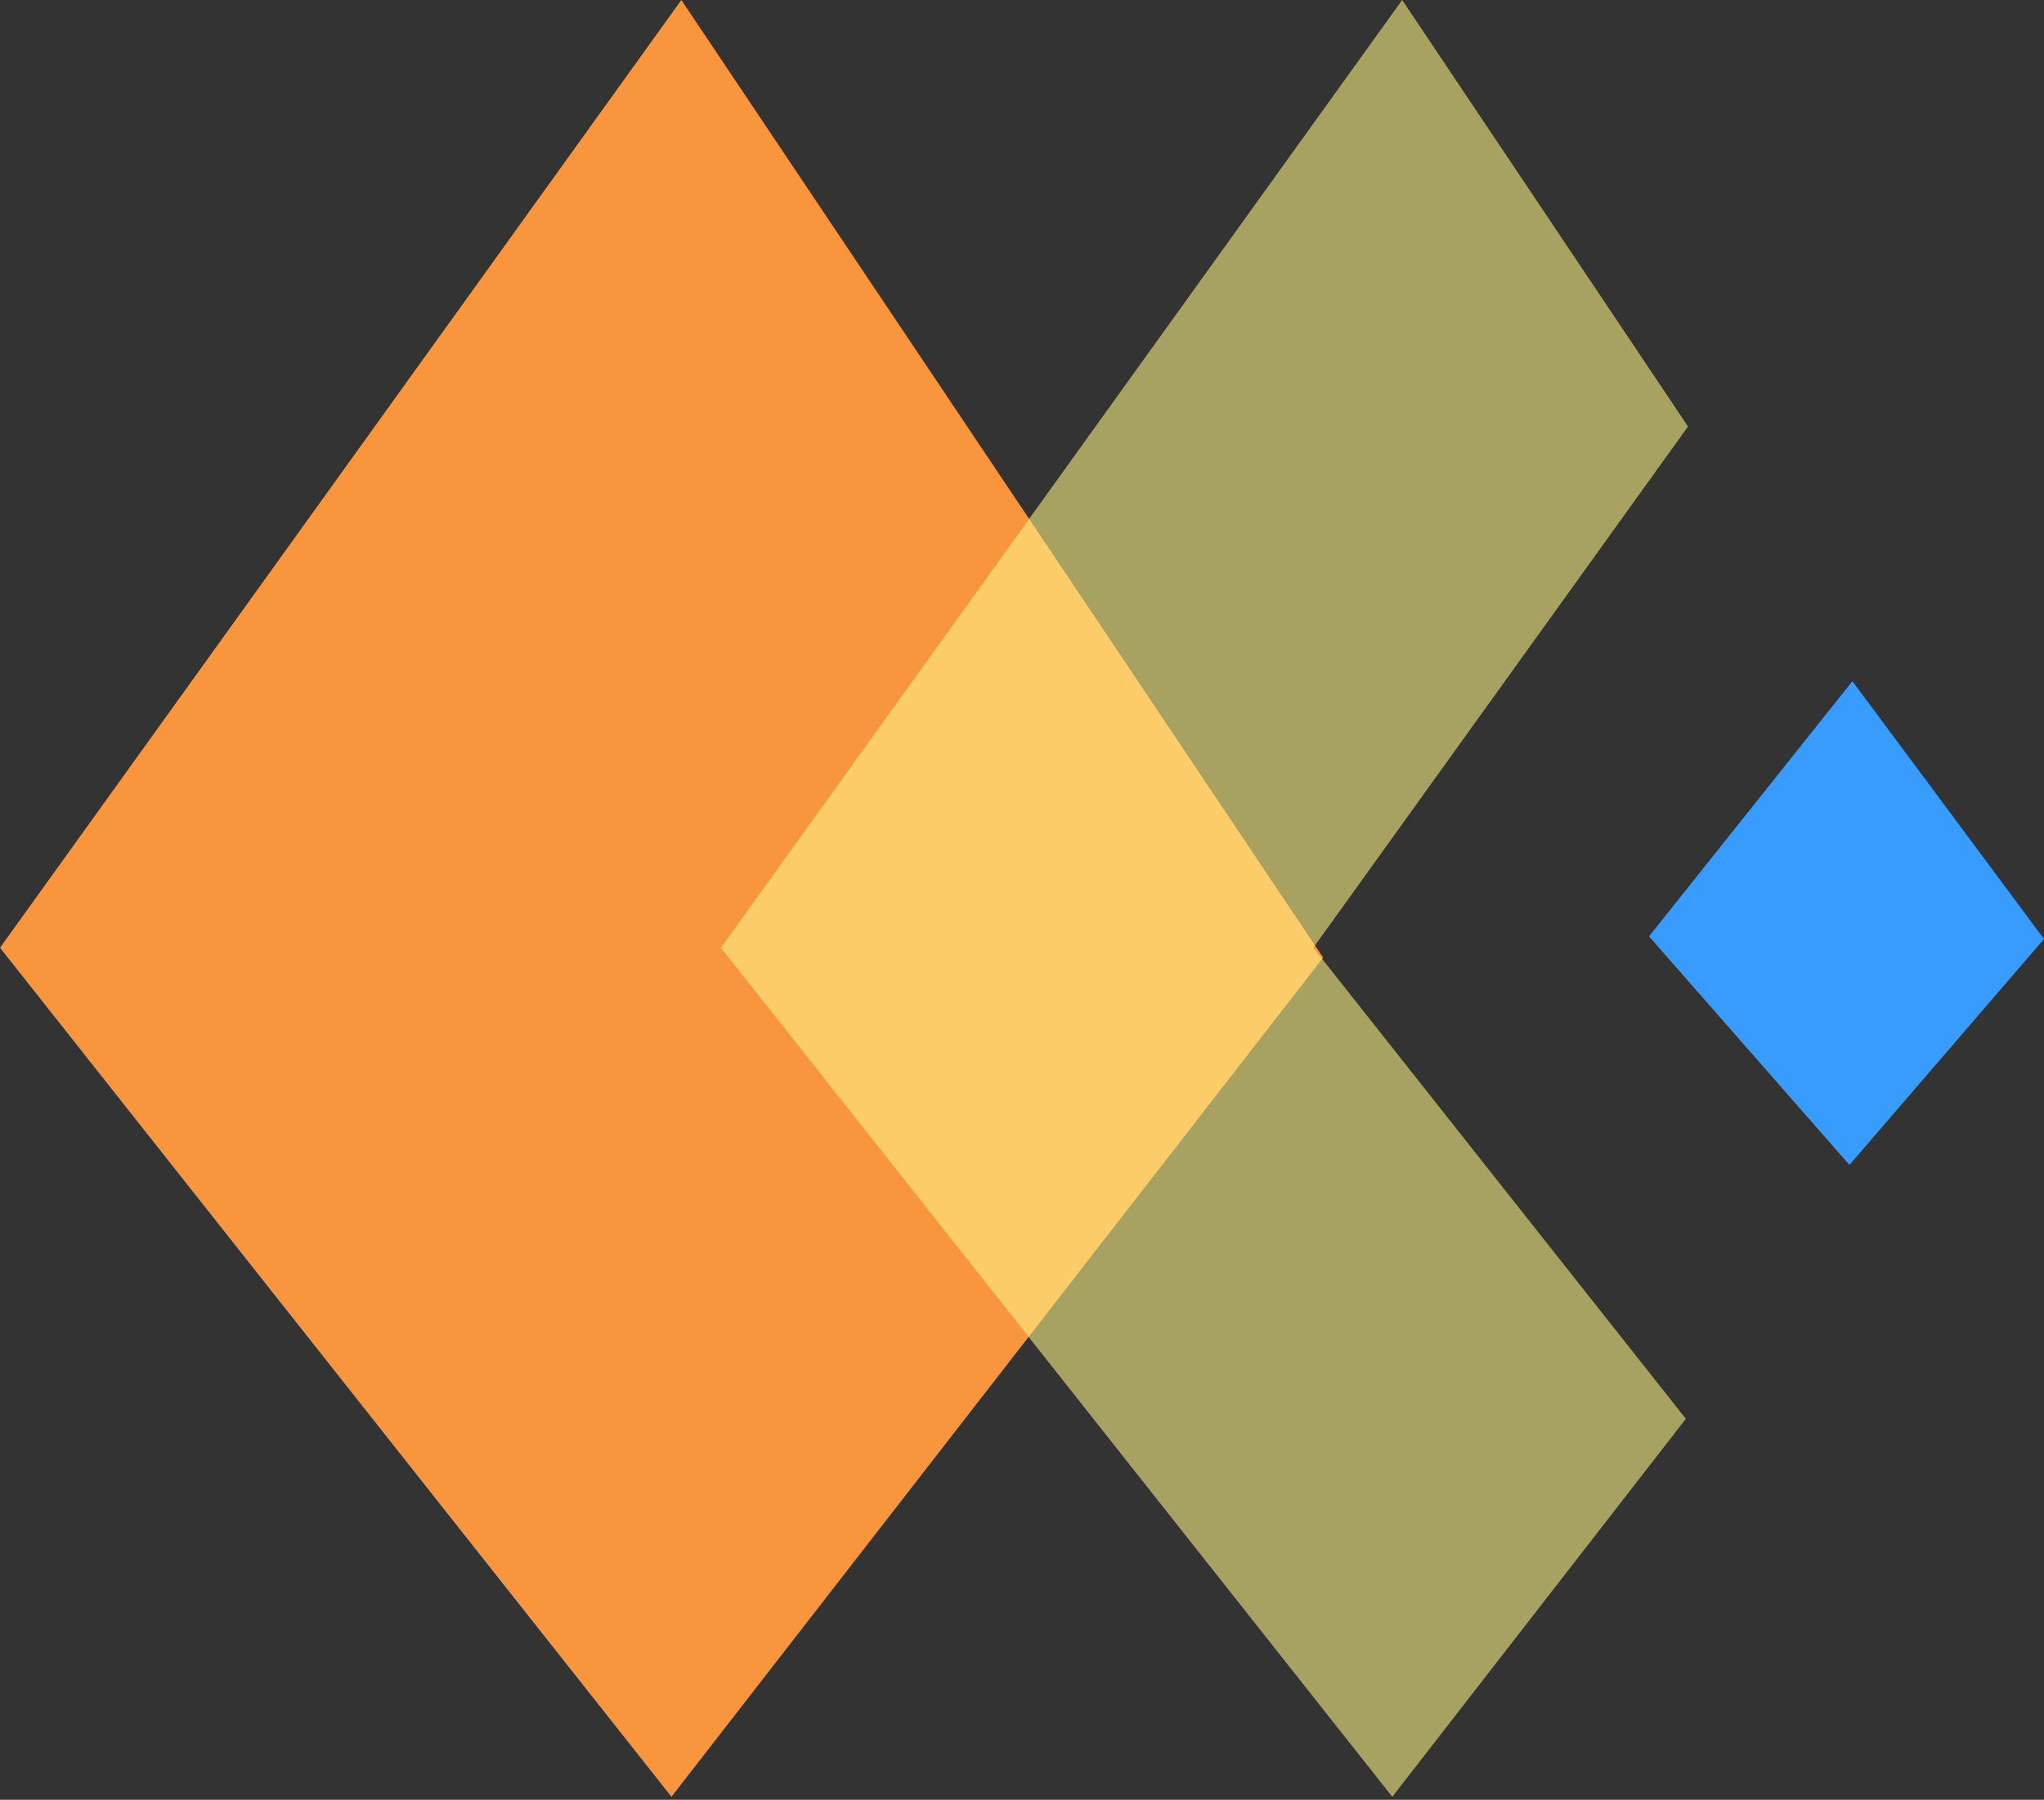 <?xml version="1.0" encoding="UTF-8" standalone="no"?>
<svg width="176px" height="155px" viewBox="0 0 176 155" version="1.1" xmlns="http://www.w3.org/2000/svg" xmlns:xlink="http://www.w3.org/1999/xlink">
    <rect x="0" y="0" width="176" height="155" fill="#333333" stroke="none"/>
    <!-- Generator: Sketch 3.8.3 (29802) - http://www.bohemiancoding.com/sketch -->
    <title>Group 3</title>
    <desc>Created with Sketch.</desc>
    <defs></defs>
    <g id="Page-1" stroke="none" stroke-width="1" fill="none" fill-rule="evenodd">
        <g id="logo_google-copy-4" transform="translate(0, -4)">
            <g id="Group-3" transform="translate(0, 4)">
                <polygon id="Path-21" fill="#F8953D" points="0 81.623 58.667 0 113.932 82.473 57.816 154.744"></polygon>
                <polygon id="Path-21-Copy-3" fill="#389CFE" points="141.99 80.642 159.503 58.667 176 80.871 159.249 100.329"></polygon>
                <path d="M145.348,36.731 L120.734,0 L62.068,81.623 L119.884,154.744 L145.16,122.192 L113.082,81.623 L145.348,36.731 Z" id="Combined-Shape" fill="#FCF384" opacity="0.582"></path>
            </g>
        </g>
    </g>
</svg>